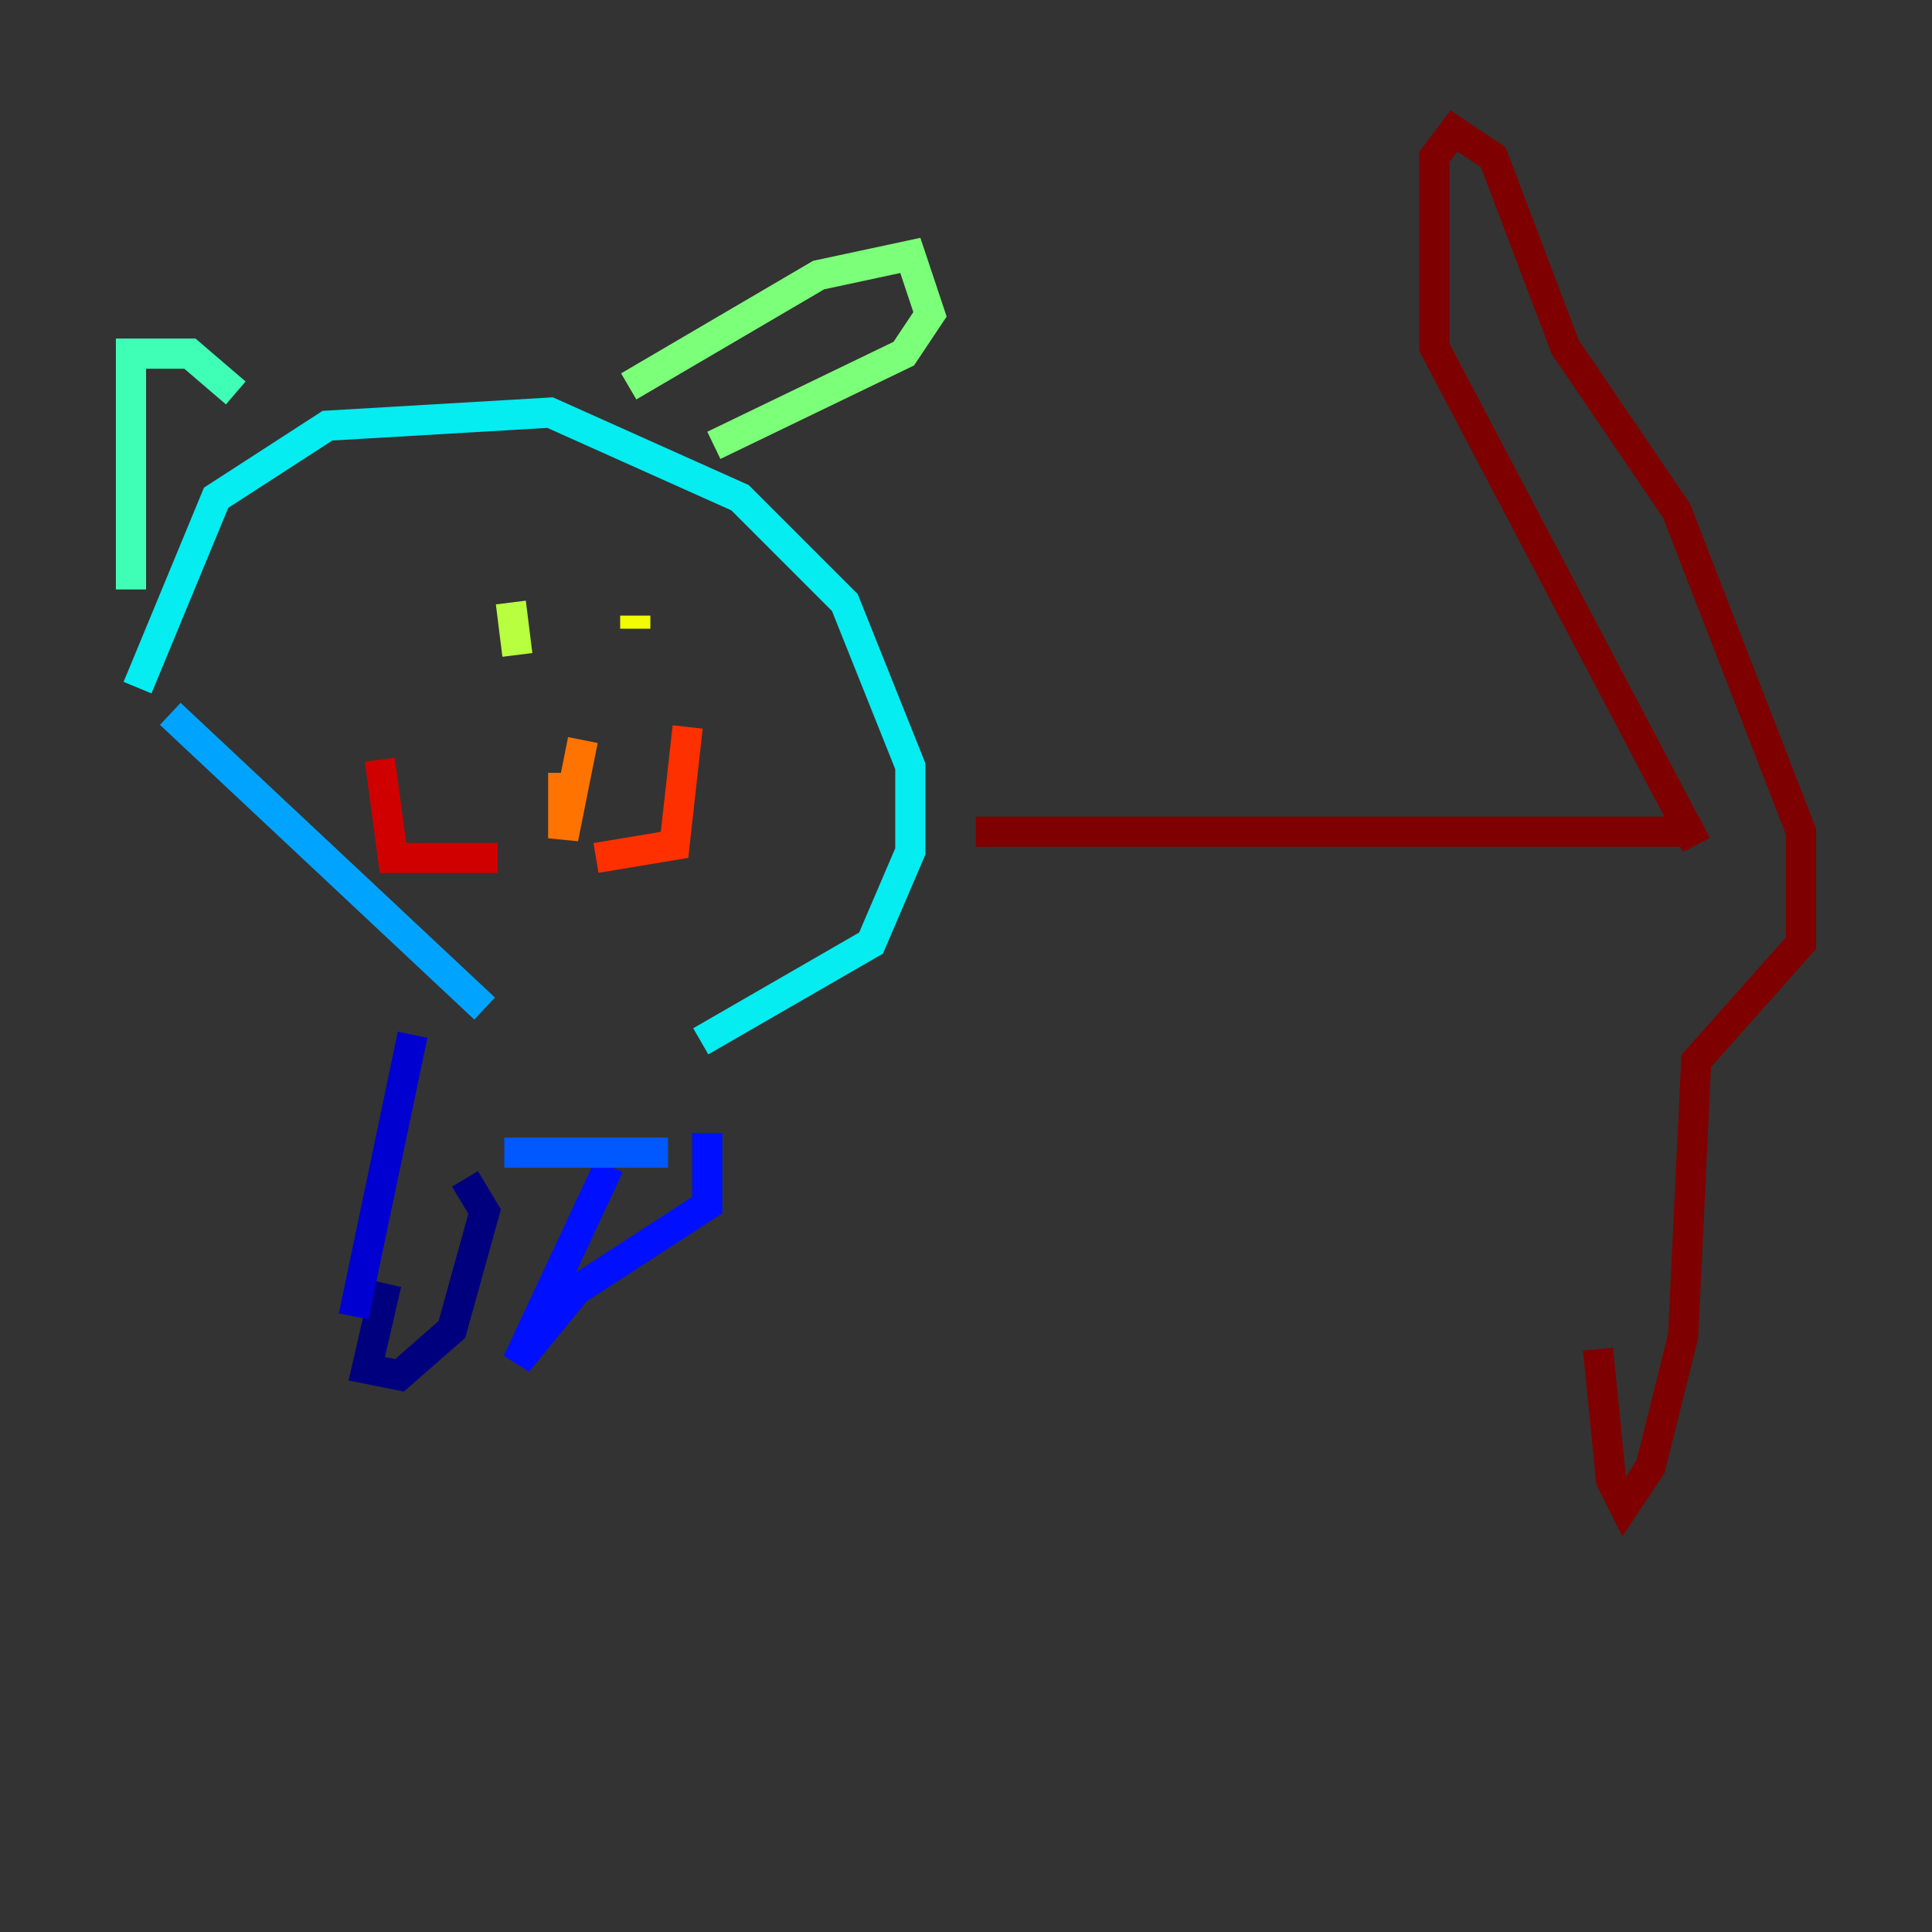 <?xml version="1.0" encoding="utf-8" ?>
<svg baseProfile="tiny" height="128" version="1.2" viewBox="0,0,128,128" width="128" xmlns="http://www.w3.org/2000/svg" xmlns:ev="http://www.w3.org/2001/xml-events" xmlns:xlink="http://www.w3.org/1999/xlink"><rect x="0" y="0" width="128" height="128" fill="#333333" stroke="none"/><defs /><polyline fill="none" points="25.6,85.044 24.298,90.685 26.468,91.119 29.939,88.081 32.108,80.271 30.807,78.102" stroke="#00007f" stroke-width="2" /><polyline fill="none" points="23.43,87.214 27.336,68.556" stroke="#0000d1" stroke-width="2" /><polyline fill="none" points="40.352,77.234 34.278,90.251 38.183,85.478 46.861,79.837 46.861,75.064" stroke="#0010ff" stroke-width="2" /><polyline fill="none" points="33.41,76.366 44.258,76.366" stroke="#0058ff" stroke-width="2" /><polyline fill="none" points="32.108,66.82 11.281,47.295" stroke="#00a4ff" stroke-width="2" /><polyline fill="none" points="9.112,45.559 14.319,32.976 21.695,28.203 36.447,27.336 49.031,32.976 55.973,39.919 60.312,50.766 60.312,56.407 57.709,62.481 46.427,68.99" stroke="#05ecf1" stroke-width="2" /><polyline fill="none" points="8.678,39.051 8.678,23.43 12.583,23.43 15.62,26.034" stroke="#3fffb7" stroke-width="2" /><polyline fill="none" points="41.654,25.6 54.237,18.224 60.312,16.922 61.614,20.827 59.878,23.43 47.295,29.505" stroke="#7cff79" stroke-width="2" /><polyline fill="none" points="33.844,39.919 34.278,43.39" stroke="#b7ff3f" stroke-width="2" /><polyline fill="none" points="42.088,40.786 42.088,41.654" stroke="#f1fc05" stroke-width="2" /><polyline fill="none" points="36.014,57.709 36.014,57.709" stroke="#ffb900" stroke-width="2" /><polyline fill="none" points="38.617,49.031 37.315,55.539 37.315,51.2" stroke="#ff7300" stroke-width="2" /><polyline fill="none" points="39.485,56.841 44.691,55.973 45.559,48.163" stroke="#ff3000" stroke-width="2" /><polyline fill="none" points="32.976,56.841 26.034,56.841 25.166,50.332" stroke="#d10000" stroke-width="2" /><polyline fill="none" points="64.651,55.105 111.946,55.105 112.38,55.973 95.024,22.997 95.024,10.414 96.325,8.678 98.929,10.414 103.702,22.997 111.078,33.844 119.322,55.105 119.322,62.481 112.38,70.291 111.512,88.515 109.342,97.193 107.607,99.797 106.739,98.061 105.871,89.383" stroke="#7f0000" stroke-width="2" /></svg>